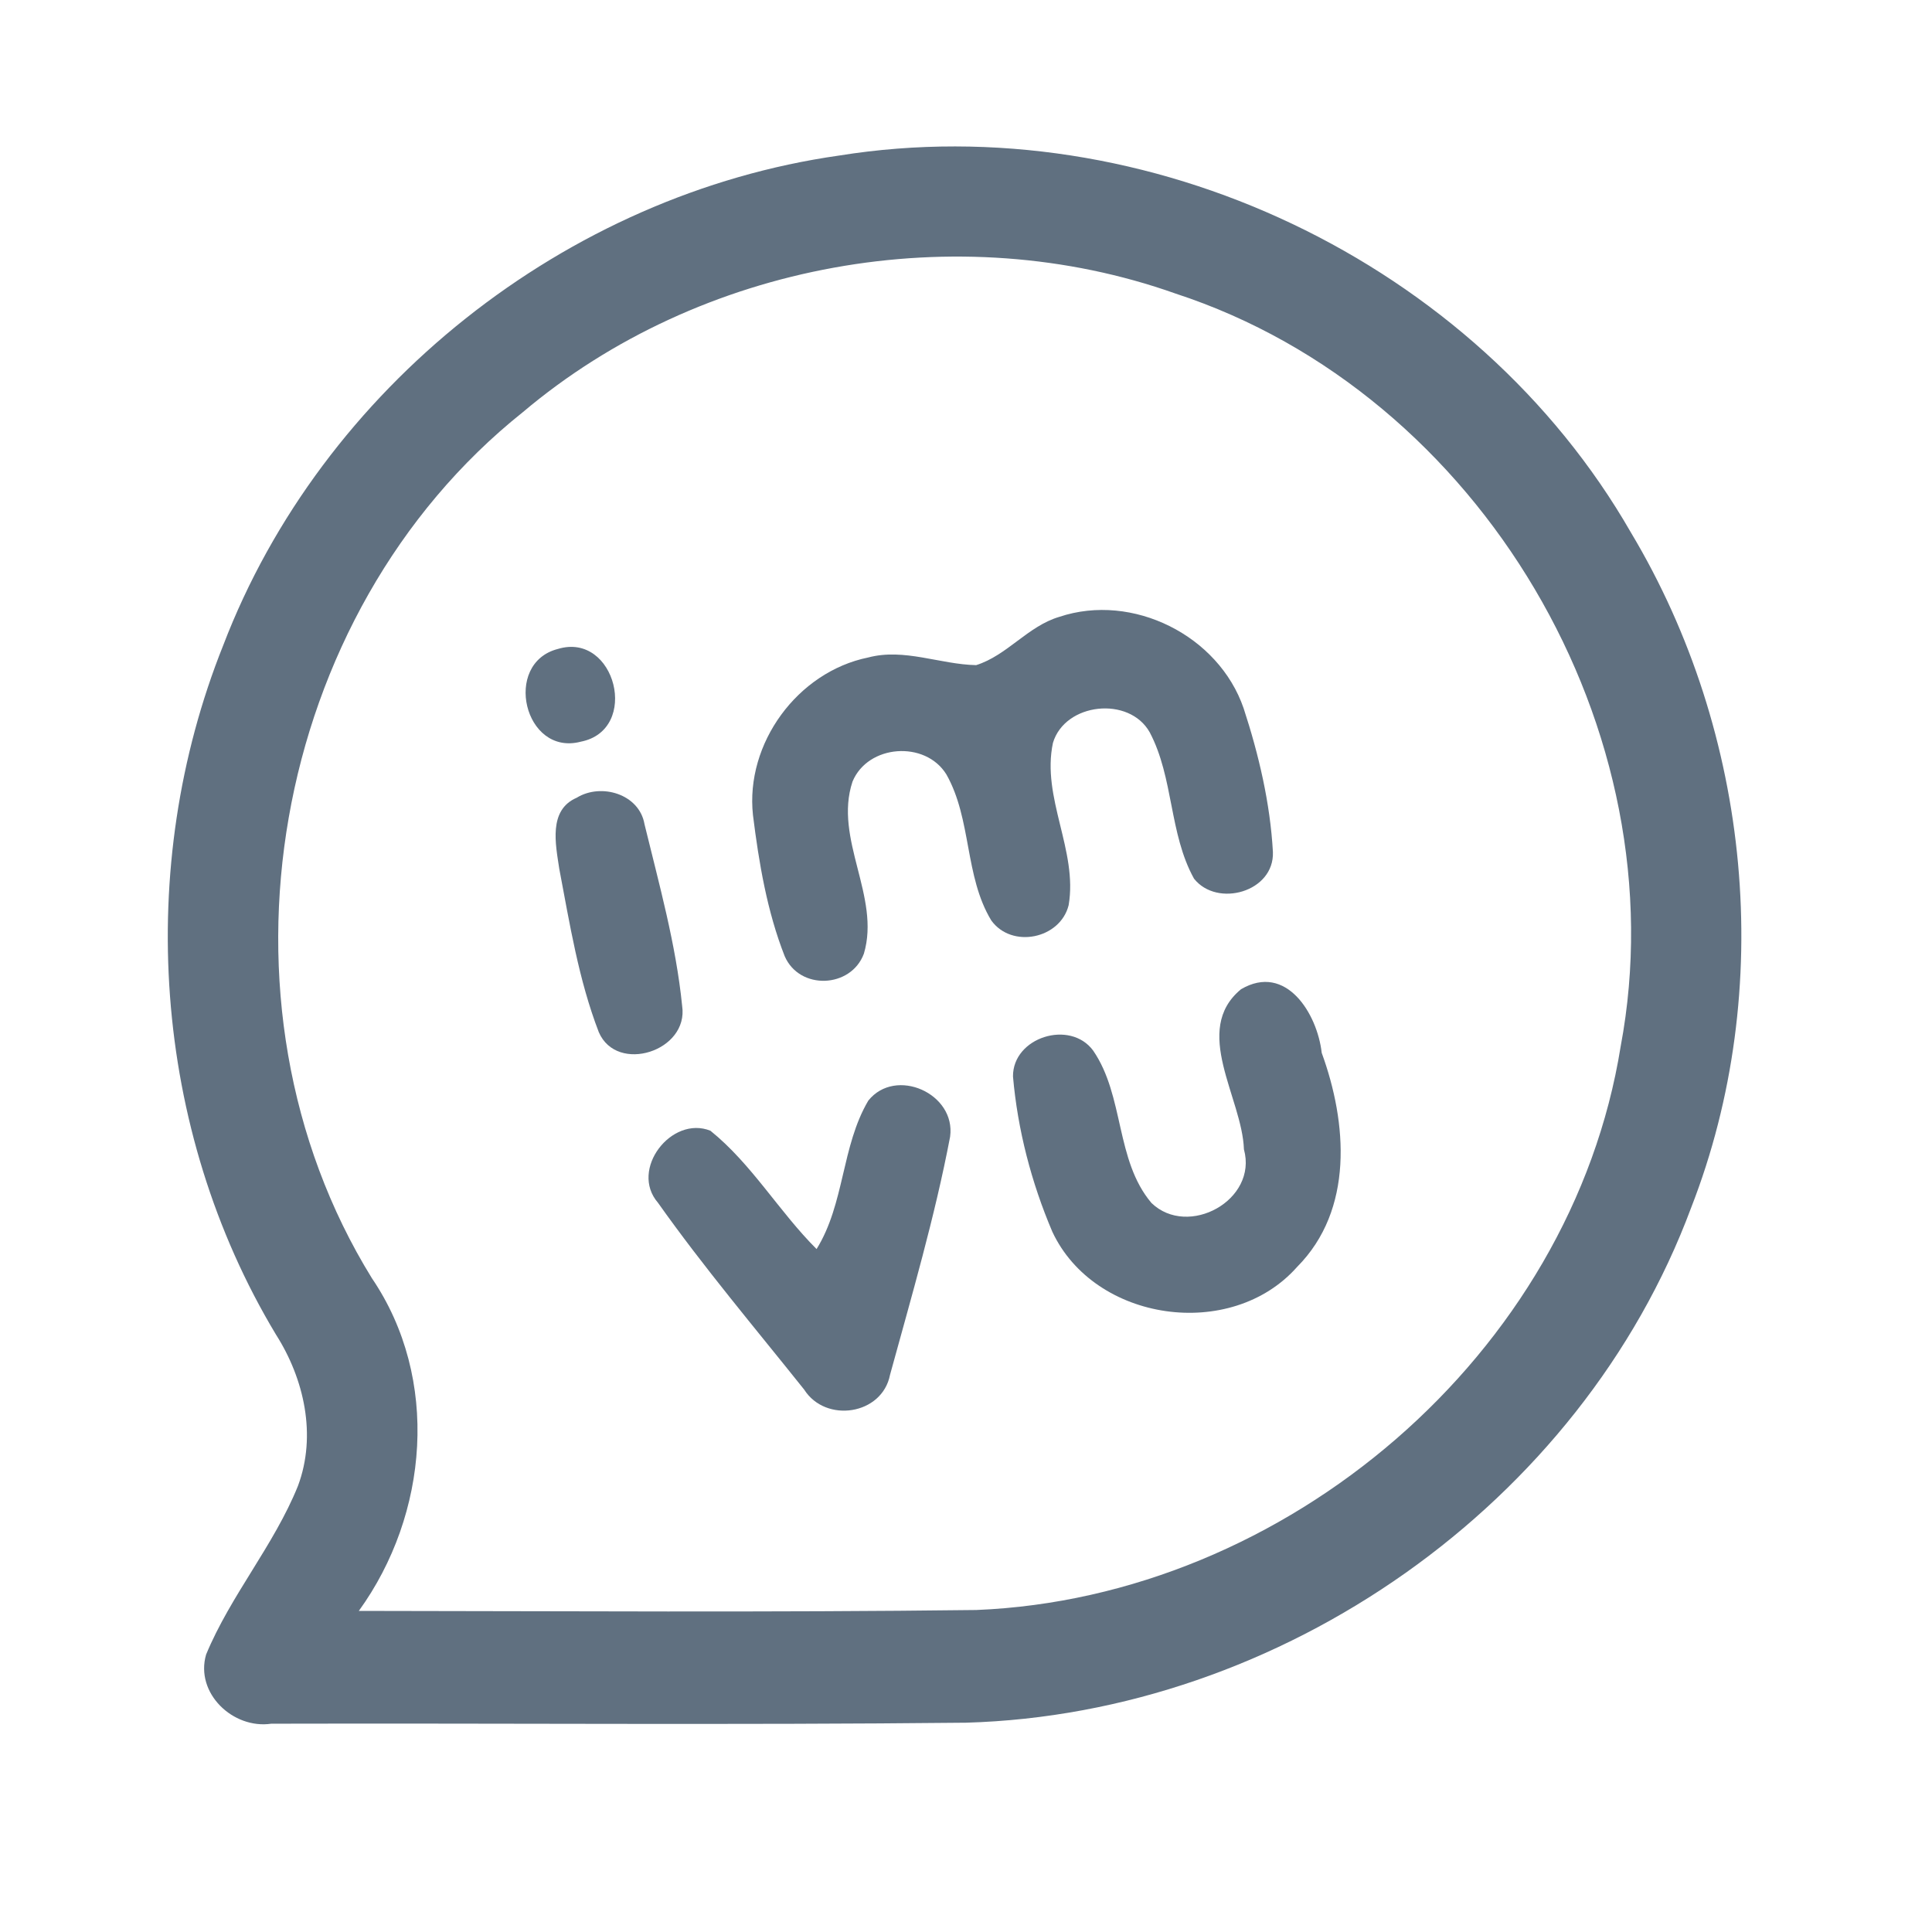 <?xml version="1.0" encoding="UTF-8" ?>
<!DOCTYPE svg PUBLIC "-//W3C//DTD SVG 1.1//EN" "http://www.w3.org/Graphics/SVG/1.1/DTD/svg11.dtd">
<svg width="192pt" height="192pt" viewBox="0 0 192 192" version="1.1" xmlns="http://www.w3.org/2000/svg">
<g id="#607080ff">
<path fill="#607080" opacity="1.00" d=" M 83.38 15.46 C 114.03 10.54 146.64 26.00 162.09 52.94 C 174.02 72.88 176.53 98.32 168.06 120.03 C 157.10 149.49 127.32 170.31 95.99 171.20 C 72.98 171.44 49.97 171.24 26.96 171.30 C 23.16 171.86 19.37 168.27 20.48 164.43 C 22.92 158.54 27.22 153.59 29.61 147.67 C 31.49 142.64 30.23 137.03 27.42 132.62 C 15.16 112.23 13.36 86.18 22.18 64.14 C 31.98 38.53 56.27 19.31 83.38 15.46 M 51.96 40.96 C 26.83 61.00 20.05 99.67 36.96 127.03 C 43.74 137.01 42.59 150.51 35.66 160.09 C 56.11 160.11 76.58 160.25 97.03 160.00 C 127.79 158.75 156.16 134.60 161.06 103.99 C 166.95 72.65 147.15 39.09 116.84 29.18 C 95.13 21.47 69.56 26.09 51.96 40.96 Z" />
<path fill="#607080" opacity="1.00" d=" M 105.28 61.30 C 112.56 58.87 121.11 63.16 123.59 70.39 C 125.10 75.00 126.23 79.82 126.50 84.66 C 126.66 88.64 120.96 90.23 118.66 87.32 C 116.17 82.83 116.65 77.31 114.26 72.78 C 112.22 69.14 105.83 69.83 104.64 73.83 C 103.48 79.28 107.13 84.52 106.20 89.96 C 105.36 93.31 100.55 94.30 98.51 91.47 C 95.84 87.06 96.58 81.43 94.05 76.96 C 91.95 73.56 86.24 73.98 84.72 77.68 C 82.83 83.37 87.54 89.11 85.85 94.78 C 84.57 98.22 79.45 98.43 77.98 95.02 C 76.23 90.57 75.42 85.75 74.83 81.01 C 74.05 73.88 79.26 66.77 86.28 65.34 C 89.87 64.39 93.42 66.03 97.01 66.10 C 100.08 65.14 102.15 62.22 105.28 61.30 Z" />
<path fill="#607080" opacity="1.00" d=" M 55.45 64.49 C 61.17 62.76 63.65 72.55 57.71 73.71 C 52.09 75.18 49.91 65.90 55.45 64.49 Z" />
<path fill="#607080" opacity="1.00" d=" M 57.31 79.28 C 59.74 77.78 63.54 78.91 64.05 81.91 C 65.50 87.87 67.18 93.85 67.79 99.96 C 68.47 104.46 61.31 106.75 59.51 102.58 C 57.50 97.37 56.62 91.81 55.58 86.34 C 55.22 83.93 54.47 80.50 57.31 79.28 Z" />
<path fill="#607080" opacity="1.00" d=" M 123.33 98.31 C 127.82 95.67 130.92 100.77 131.35 104.63 C 133.89 111.59 134.55 120.22 128.91 125.90 C 122.35 133.32 108.77 131.37 104.58 122.41 C 102.50 117.53 101.13 112.27 100.67 106.98 C 100.64 103.08 106.35 101.29 108.64 104.41 C 111.75 108.94 110.83 115.29 114.43 119.55 C 118.07 123.06 125.02 119.27 123.62 114.22 C 123.45 109.10 118.40 102.39 123.33 98.31 Z" />
<path fill="#607080" opacity="1.00" d=" M 86.29 109.38 C 89.00 105.99 95.02 108.67 94.42 112.97 C 92.90 120.95 90.60 128.79 88.45 136.63 C 87.67 140.62 82.06 141.46 79.92 138.10 C 75.02 131.96 69.93 125.94 65.39 119.53 C 62.53 116.23 66.74 110.82 70.60 112.37 C 74.72 115.69 77.42 120.41 81.15 124.13 C 83.95 119.62 83.61 113.92 86.29 109.38 Z" />
</g>
</svg>
